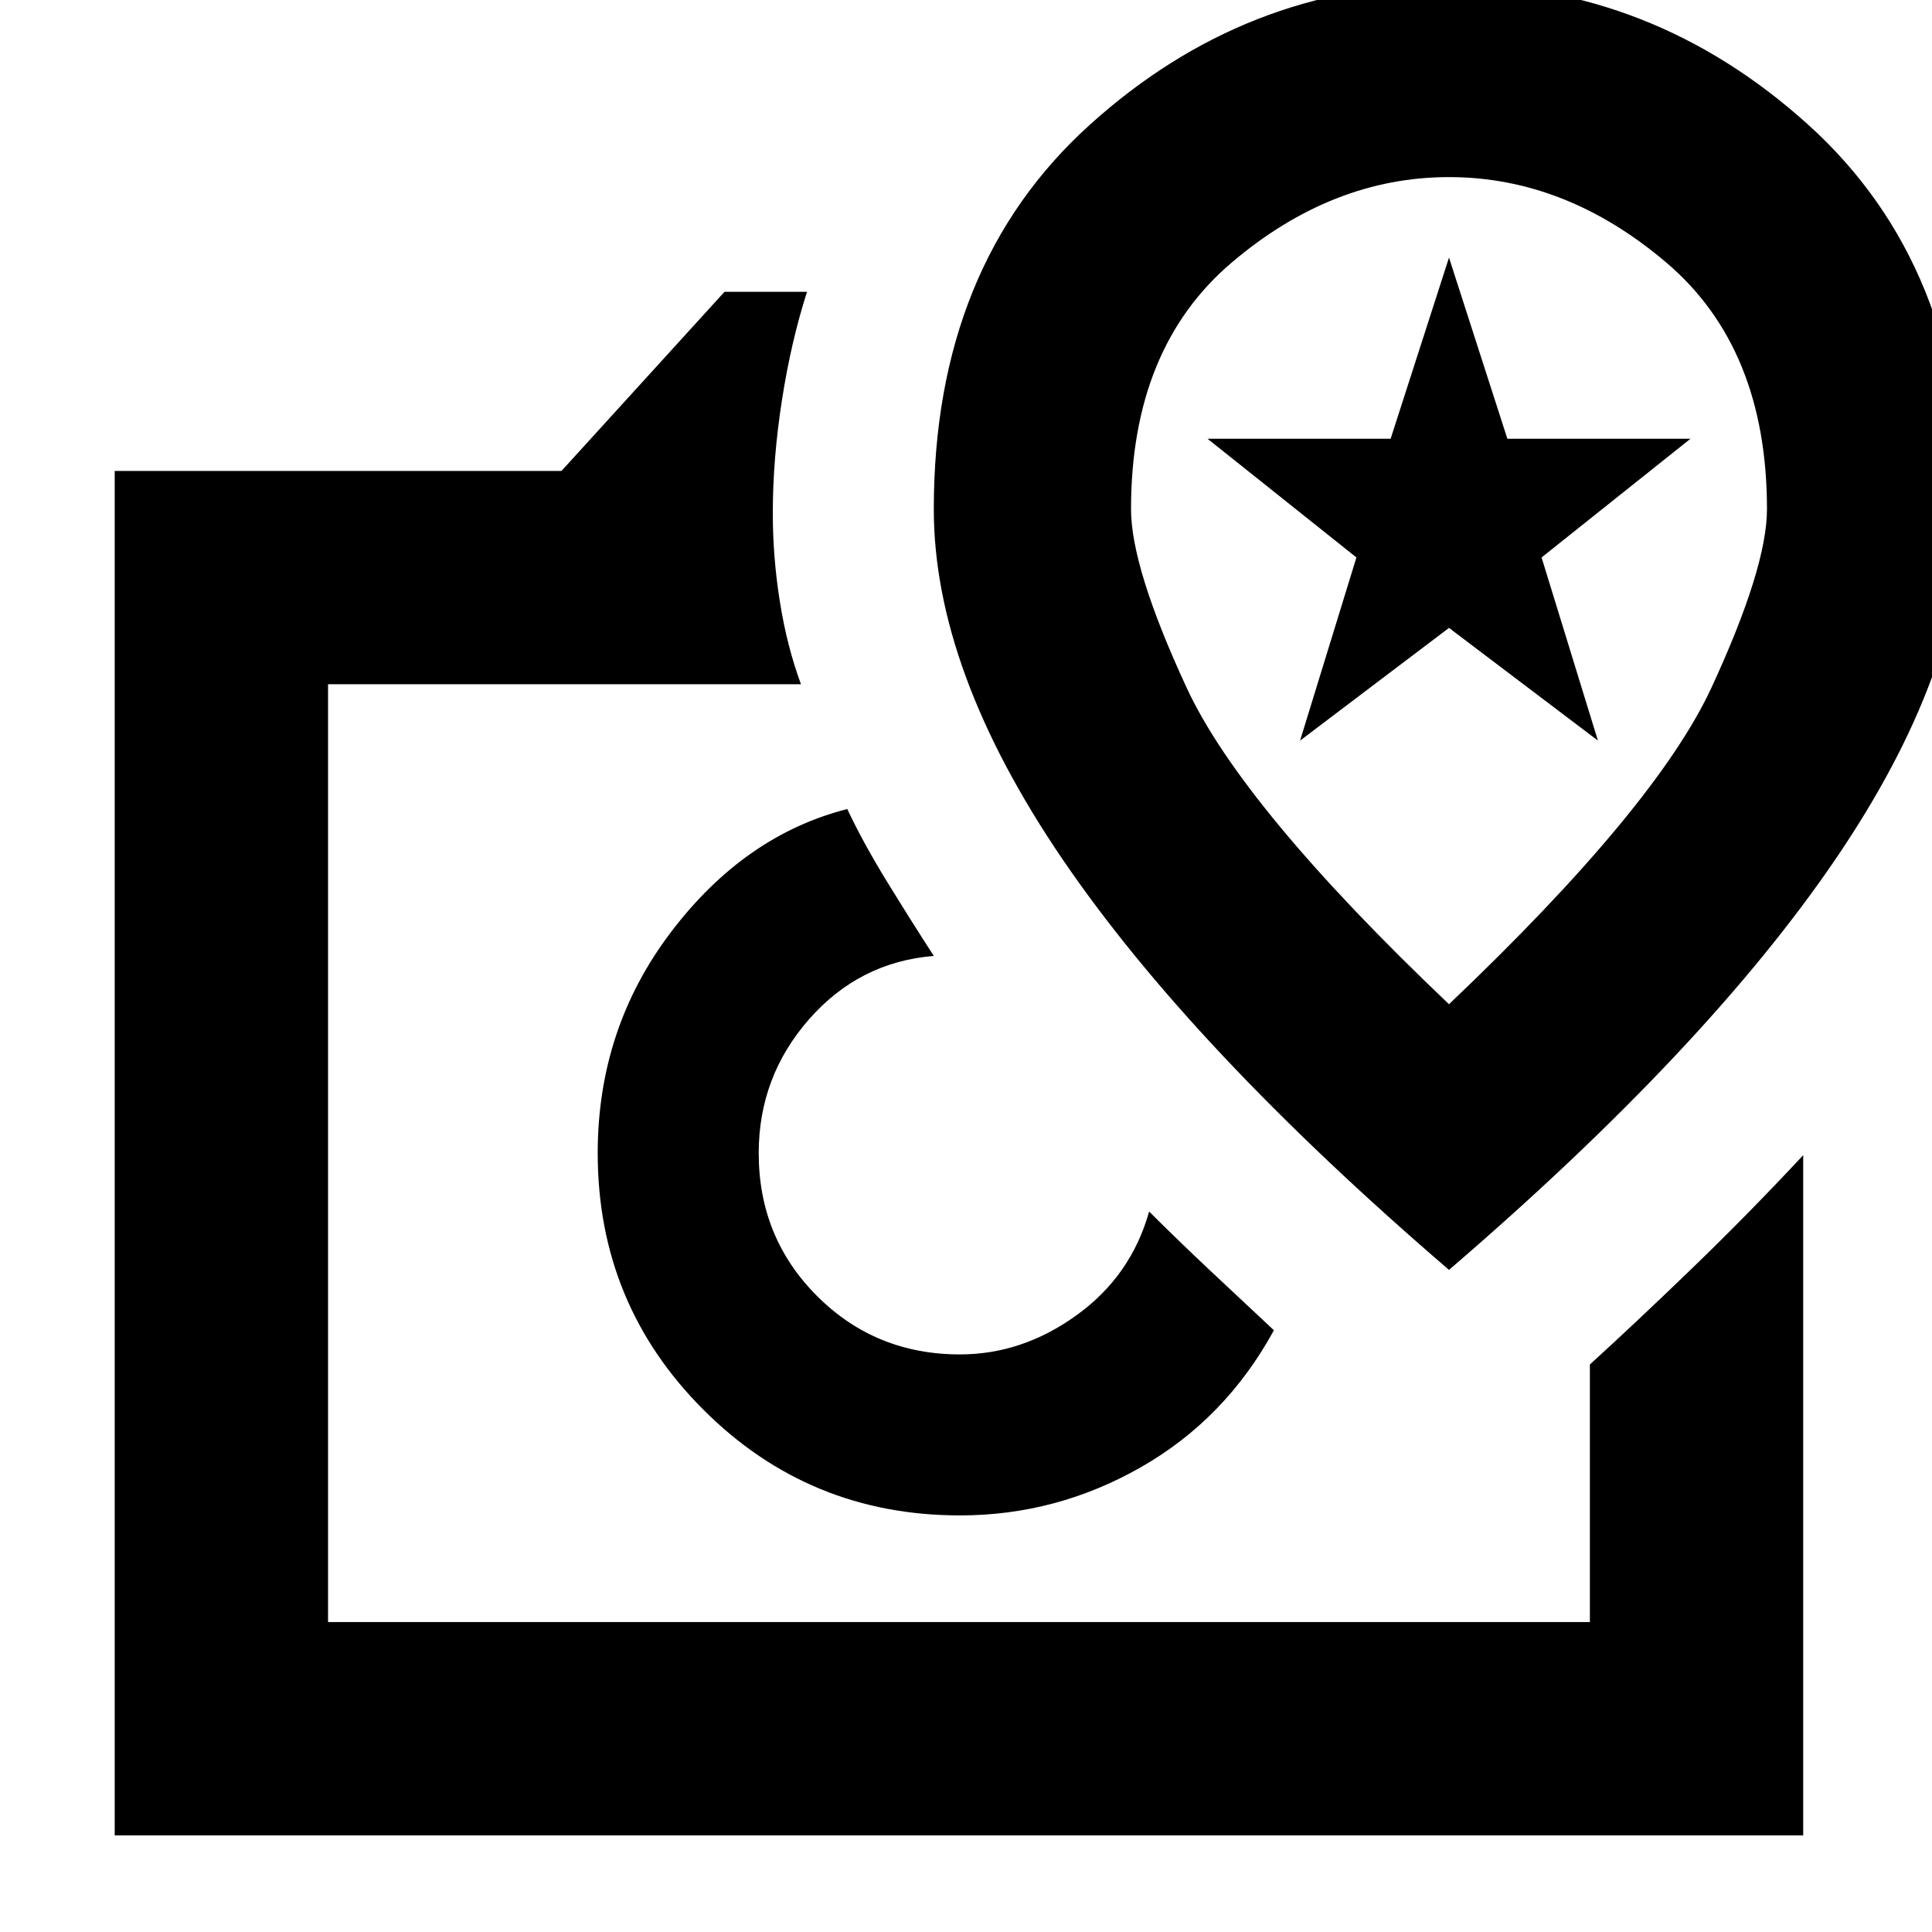 <svg xmlns="http://www.w3.org/2000/svg" height="24" width="24"><path d="M1.425 22.8V5.85H6.975L9 3.625H10.025Q9.825 4.25 9.713 4.975Q9.6 5.7 9.6 6.375Q9.6 6.925 9.688 7.475Q9.775 8.025 9.95 8.5H4.075V20.15H19.75V16.95Q20.3 16.45 21.013 15.762Q21.725 15.075 22.4 14.35V22.8ZM11.925 18.825Q13.125 18.825 14.175 18.225Q15.225 17.625 15.825 16.525Q15.45 16.175 15.038 15.788Q14.625 15.4 14.275 15.05Q14.275 15.05 14.275 15.05Q14.275 15.05 14.275 15.05Q14.05 15.85 13.375 16.337Q12.7 16.825 11.925 16.825Q10.875 16.825 10.15 16.1Q9.425 15.375 9.425 14.325Q9.425 13.375 10.05 12.662Q10.675 11.95 11.6 11.875Q11.6 11.875 11.6 11.875Q11.6 11.875 11.6 11.875Q11.325 11.45 11.025 10.962Q10.725 10.475 10.525 10.05Q9.25 10.375 8.338 11.575Q7.425 12.775 7.425 14.325Q7.425 16.2 8.738 17.512Q10.05 18.825 11.925 18.825ZM18 15.775Q21.2 13.025 22.8 10.675Q24.4 8.325 24.4 6.325Q24.4 3.3 22.463 1.55Q20.525 -0.2 18 -0.2Q15.475 -0.2 13.538 1.55Q11.6 3.3 11.6 6.325Q11.6 8.325 13.2 10.675Q14.8 13.025 18 15.775ZM18 12.475Q15.425 10.025 14.738 8.537Q14.05 7.05 14.05 6.325Q14.05 4.325 15.3 3.262Q16.55 2.2 18 2.2Q19.45 2.2 20.7 3.262Q21.95 4.325 21.95 6.325Q21.95 7.05 21.263 8.537Q20.575 10.025 18 12.475ZM16.15 9.2 18 7.8 19.85 9.2 19.15 6.925 21 5.45H18.725L18 3.2L17.275 5.45H15L16.85 6.925ZM11.925 14.325Q11.925 14.325 11.925 14.325Q11.925 14.325 11.925 14.325Q11.925 14.325 11.925 14.325Q11.925 14.325 11.925 14.325ZM18 6.925Q18 6.925 18 6.925Q18 6.925 18 6.925Q18 6.925 18 6.925Q18 6.925 18 6.925Q18 6.925 18 6.925Q18 6.925 18 6.925Q18 6.925 18 6.925Q18 6.925 18 6.925Z"/></svg>